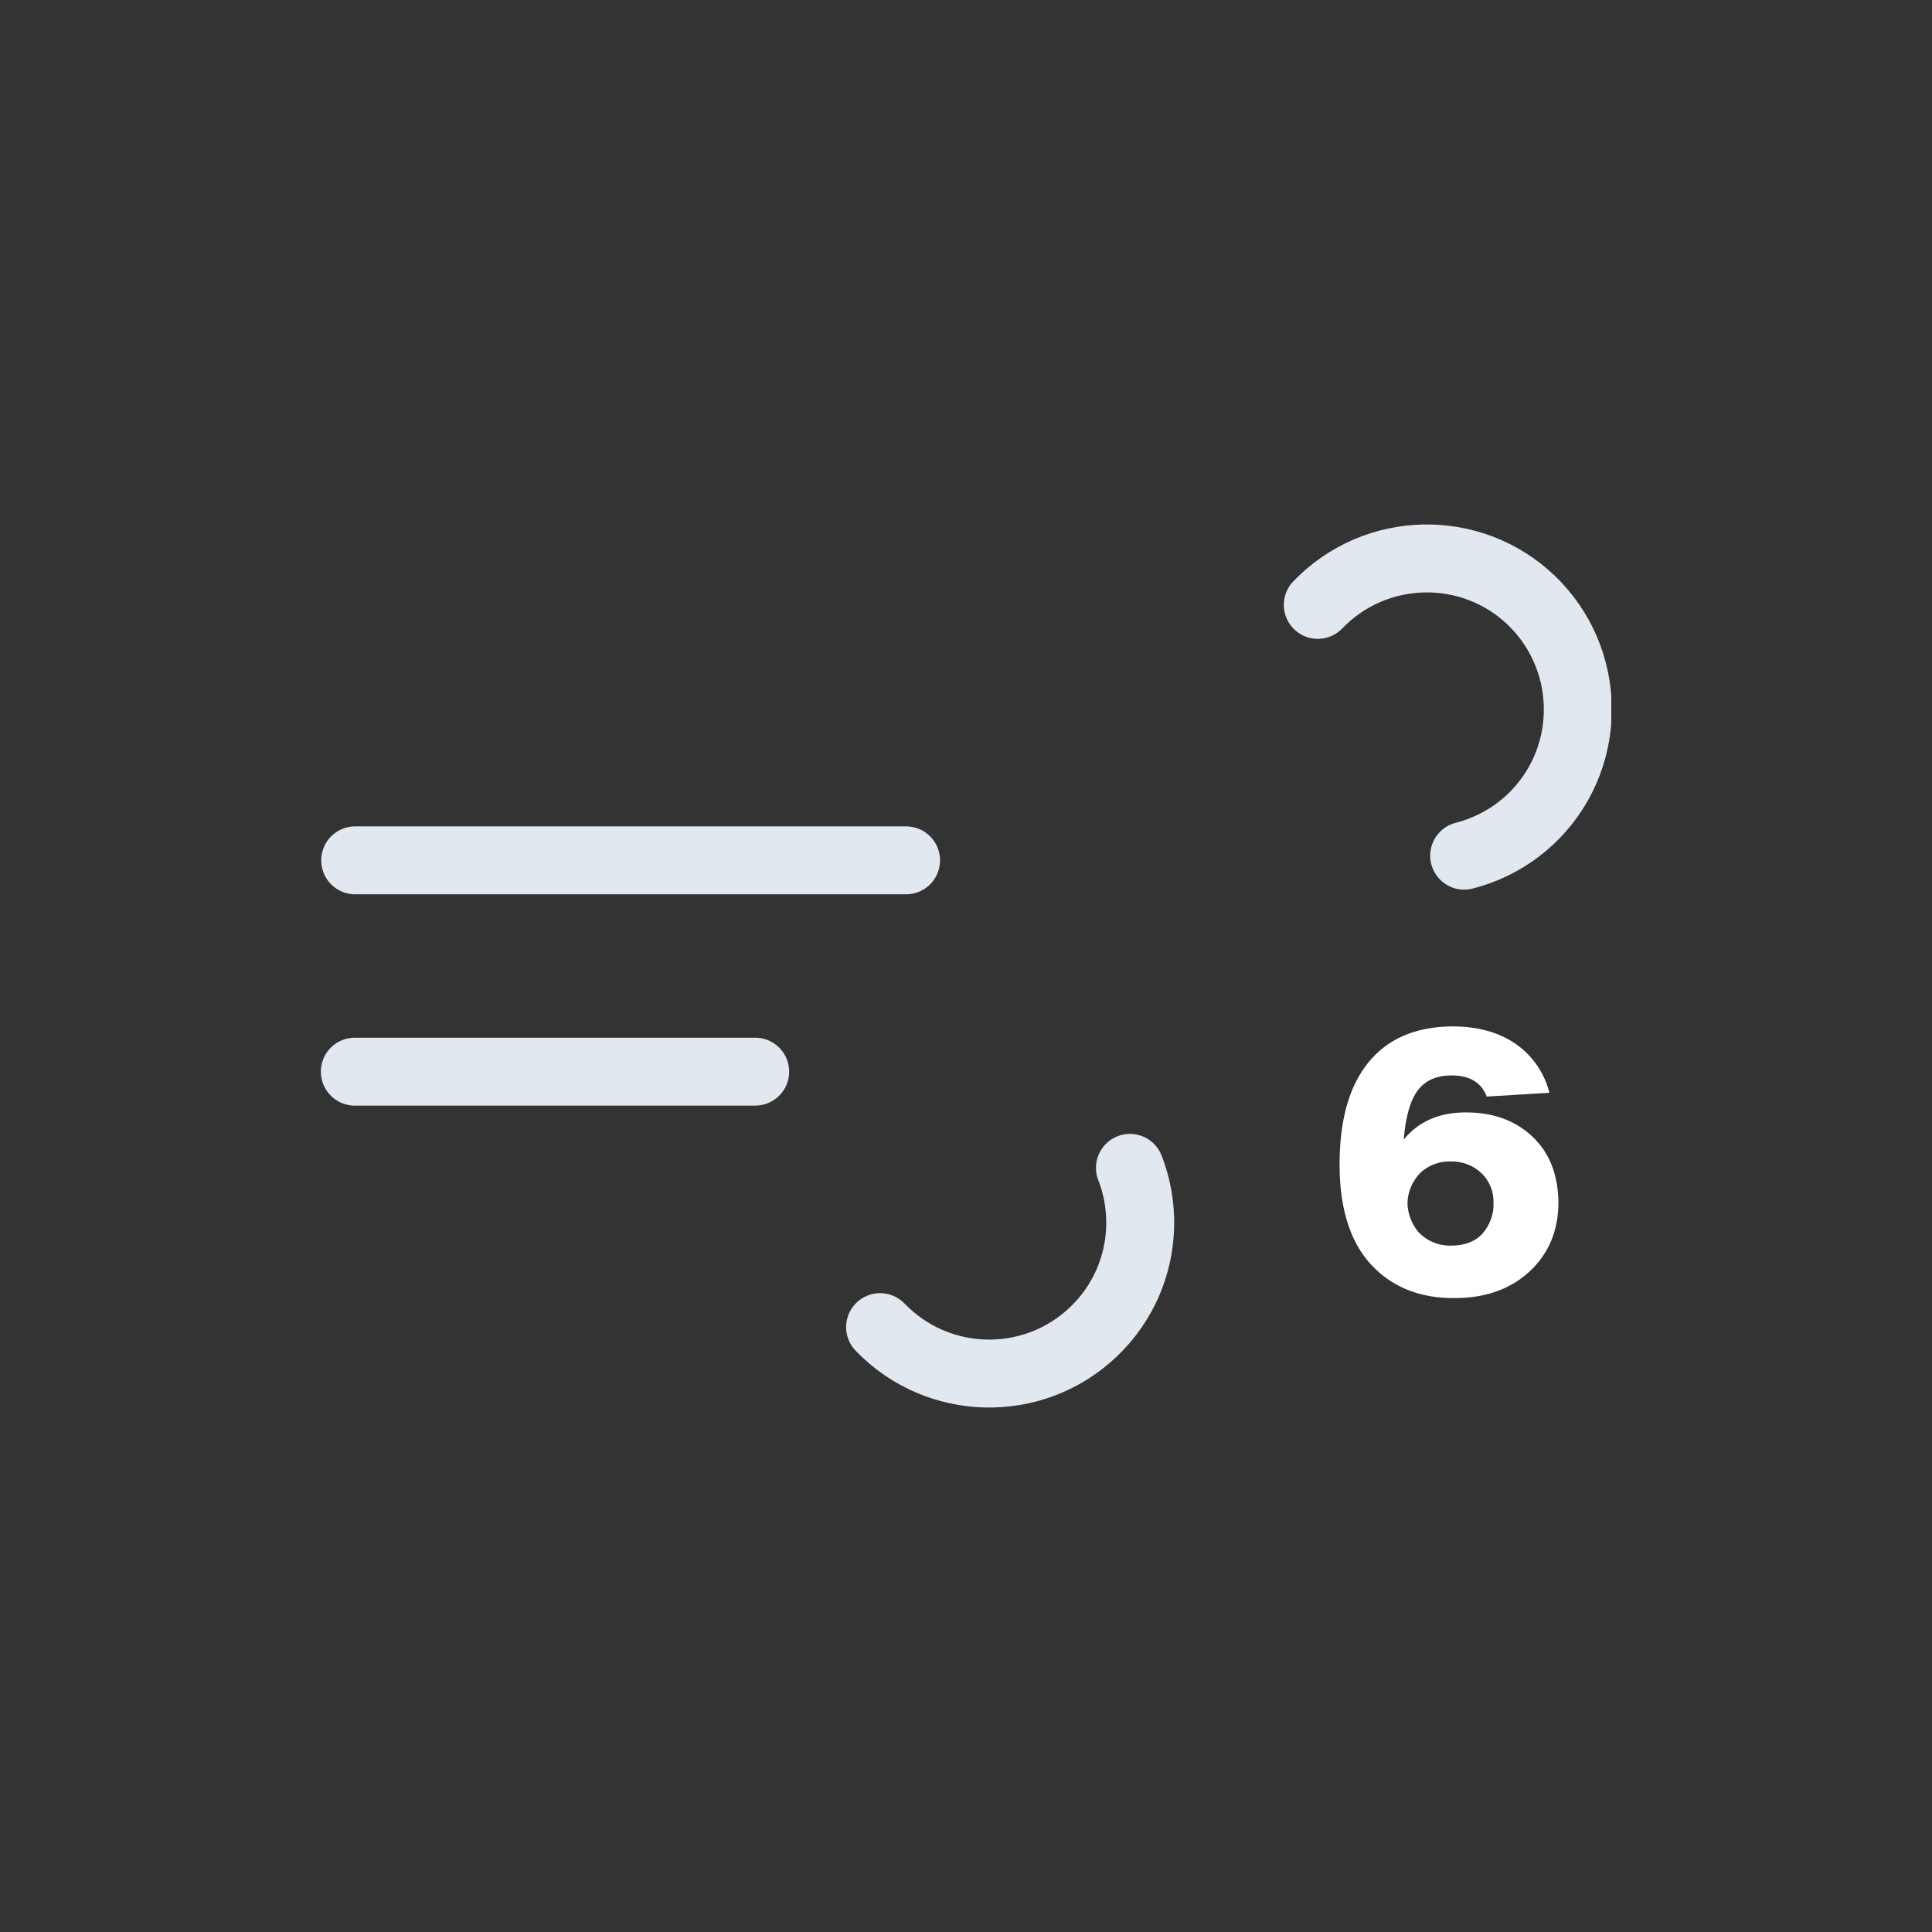 <?xml version="1.0" encoding="utf-8"?>
<!-- Generator: Adobe Illustrator 27.5.0, SVG Export Plug-In . SVG Version: 6.00 Build 0)  -->
<svg version="1.1" id="Layer_1" xmlns="http://www.w3.org/2000/svg" xmlns:xlink="http://www.w3.org/1999/xlink" x="0px"
     y="0px"
     viewBox="0 0 512 512" style="enable-background:new 0 0 512 512;" xml:space="preserve">
<rect x="0" y="0" width="512" height="512" fill="#333333" stroke="none"/>
<style type="text/css">
	.st0{fill:none;stroke:#E2E8F0;stroke-width:18;stroke-linecap:round;stroke-miterlimit:10;stroke-dasharray:148;}
	.st1{fill:none;stroke:#E2E8F0;stroke-width:18;stroke-linecap:round;stroke-miterlimit:10;stroke-dasharray:110;}
	.st2{fill:#FFFFFF;}
</style>
    <symbol id="a" viewBox="-171 -117 342.1 234">
	<path class="st0"
          d="M93.2-95.7c15.3-15.9,40.6-16.5,56.6-1.2c15.9,15.3,16.5,40.6,1.2,56.6c-7.6,7.9-18,12.3-28.9,12.3h-284	">
<animate accumulate="none" additive="replace" attributeName="stroke-dashoffset" calcMode="linear" dur="6s" fill="remove"
         repeatCount="indefinite" restart="always" values="0; 2960">
			</animate>
	</path>
        <path class="st1"
              d="M-22.8,95.7c15.3,15.9,40.6,16.5,56.6,1.2s16.5-40.6,1.2-56.6C27.3,32.4,16.9,28,6,28h-168	">
<animate accumulate="none" additive="replace" attributeName="stroke-dashoffset" calcMode="linear" dur="6s" fill="remove"
         repeatCount="indefinite" restart="always" values="0; 1540">
			</animate>
	</path>
</symbol>
    <g>
	<defs>
		<rect id="SVGID_1_" x="85" y="139" width="342" height="234"/>
	</defs>
        <clipPath id="SVGID_00000118393350084718888280000003605599999781962140_">
		<use xlink:href="#SVGID_1_" style="overflow:visible;"/>
	</clipPath>
        <g style="clip-path:url(#SVGID_00000118393350084718888280000003605599999781962140_);">
		
			<use xlink:href="#a" width="342.1" height="234" x="-171" y="-117" transform="matrix(1 0 0 1 256.028 256)"
                 style="overflow:visible;"/>
	</g>
</g>
    <path class="st2" d="M388.5,294.8c7.3,0,13.2,2.2,17.7,6.5c4.5,4.3,6.7,10.1,6.8,17.3c0,7.5-2.6,13.7-7.7,18.4
	c-5.1,4.7-11.9,7.1-20.2,7c-8.4,0-15.3-2.6-20.6-7.7c-6.3-6-9.5-15.2-9.5-27.7c0-11.7,2.5-20.7,7.6-27c5.1-6.3,12.5-9.5,22.2-9.6
	c6.7,0,12.3,1.5,16.8,4.6c4.5,3.1,7.7,7.7,9,13l-16.6,1c-1.4-3.7-4.5-5.6-9.3-5.6c-4,0-7,1.3-9,4s-3.2,7-3.7,13
	C375.9,297.2,381.4,294.8,388.5,294.8L388.5,294.8z M375.8,326.4c2.3,2.5,5.5,3.8,8.8,3.7c3.6,0,6.4-1.1,8.3-3.2
	c1.9-2.2,3-5.1,2.9-8c0.1-3-1-5.9-3.2-8c-2.2-2.1-5.2-3.2-8.2-3.1c-3-0.1-5.8,1-8,3c-2.1,2.2-3.4,5.1-3.4,8.2
	C373.1,321.7,374.1,324.3,375.8,326.4L375.8,326.4z"/>
</svg>
